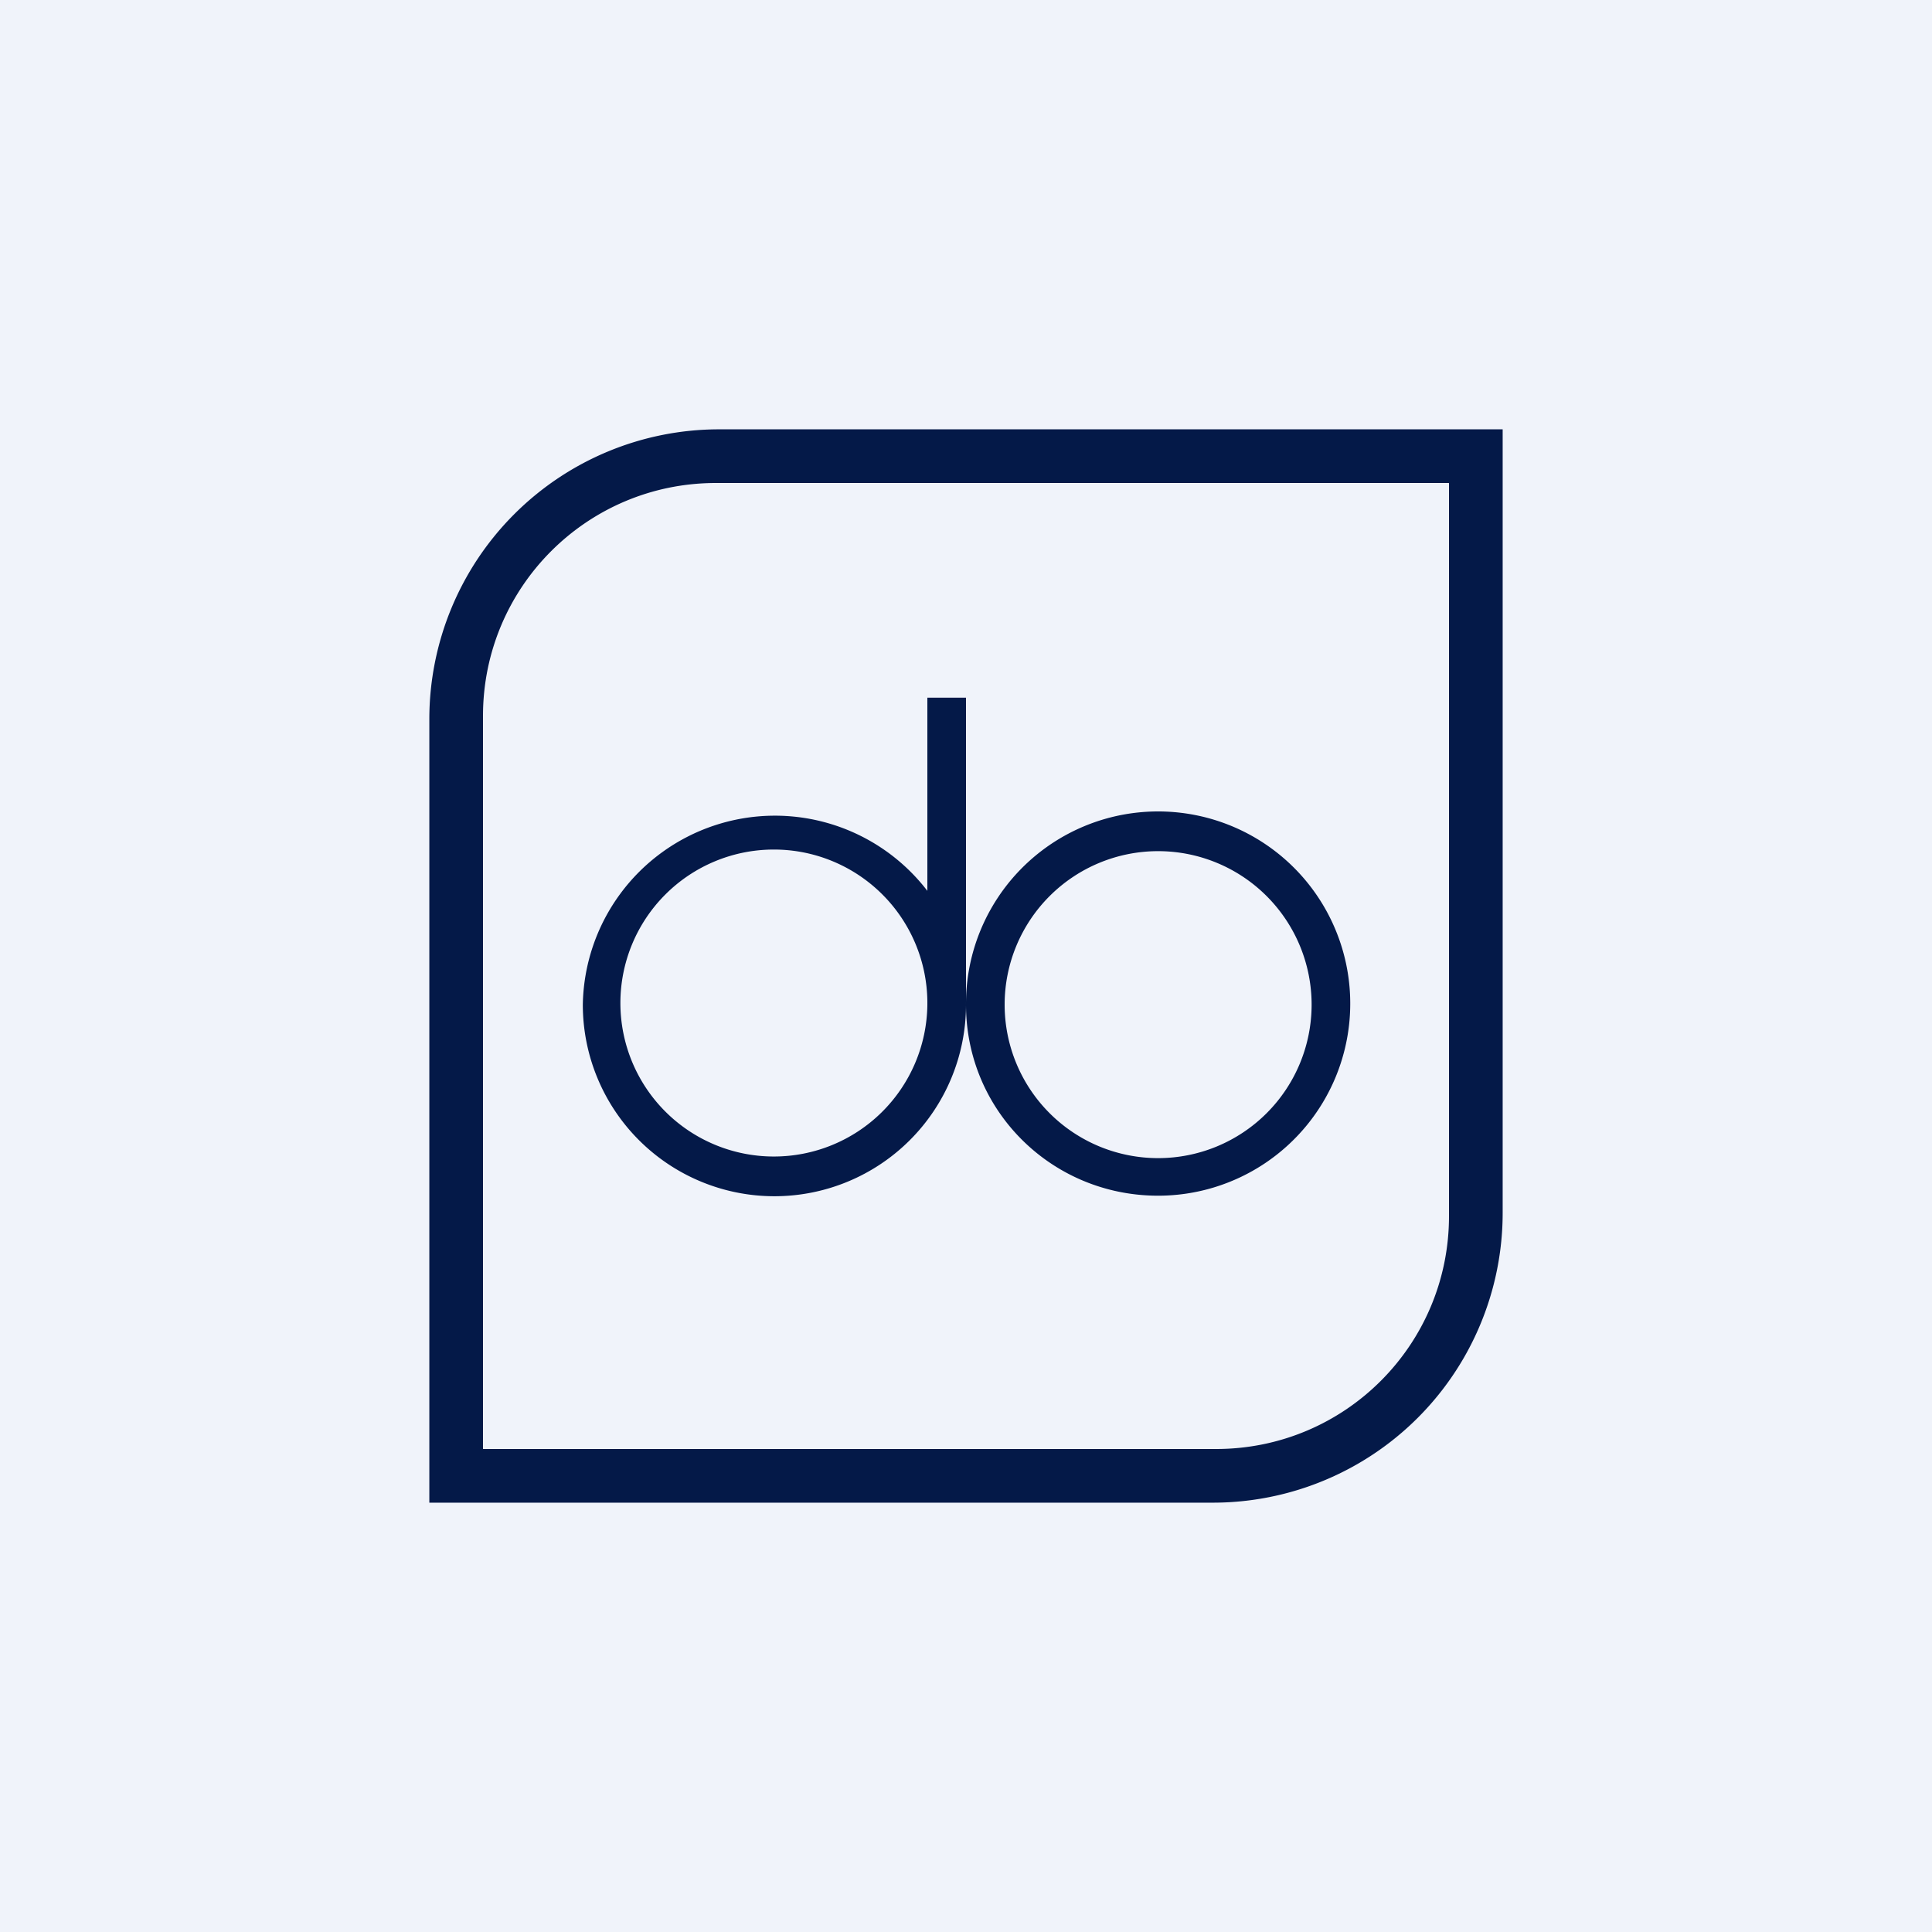 <!-- by TradingView --><svg width="18" height="18" viewBox="0 0 18 18" xmlns="http://www.w3.org/2000/svg"><path fill="#F0F3FA" d="M0 0h18v18H0z"/><path fill-rule="evenodd" d="M6.7 4A2.7 2.7 0 0 0 4 6.7V14h7.3a2.7 2.7 0 0 0 2.7-2.7V4H6.7Zm-.03.5c-1.2 0-2.17.97-2.17 2.17v6.83h6.83c1.2 0 2.17-.97 2.17-2.17V4.5H6.67Zm4.12 6.64A1.79 1.79 0 1 0 9 9.36V6.5h-.36v1.8a1.79 1.79 0 0 0-3.21 1.06 1.78 1.78 0 0 0 3.57 0c0 .99.8 1.78 1.79 1.78Zm0-.35a1.43 1.43 0 1 0 0-2.86 1.43 1.43 0 0 0 0 2.86ZM8.64 9.36v-.03a1.43 1.43 0 1 0 0 .03Z" fill="#041948"/></svg>